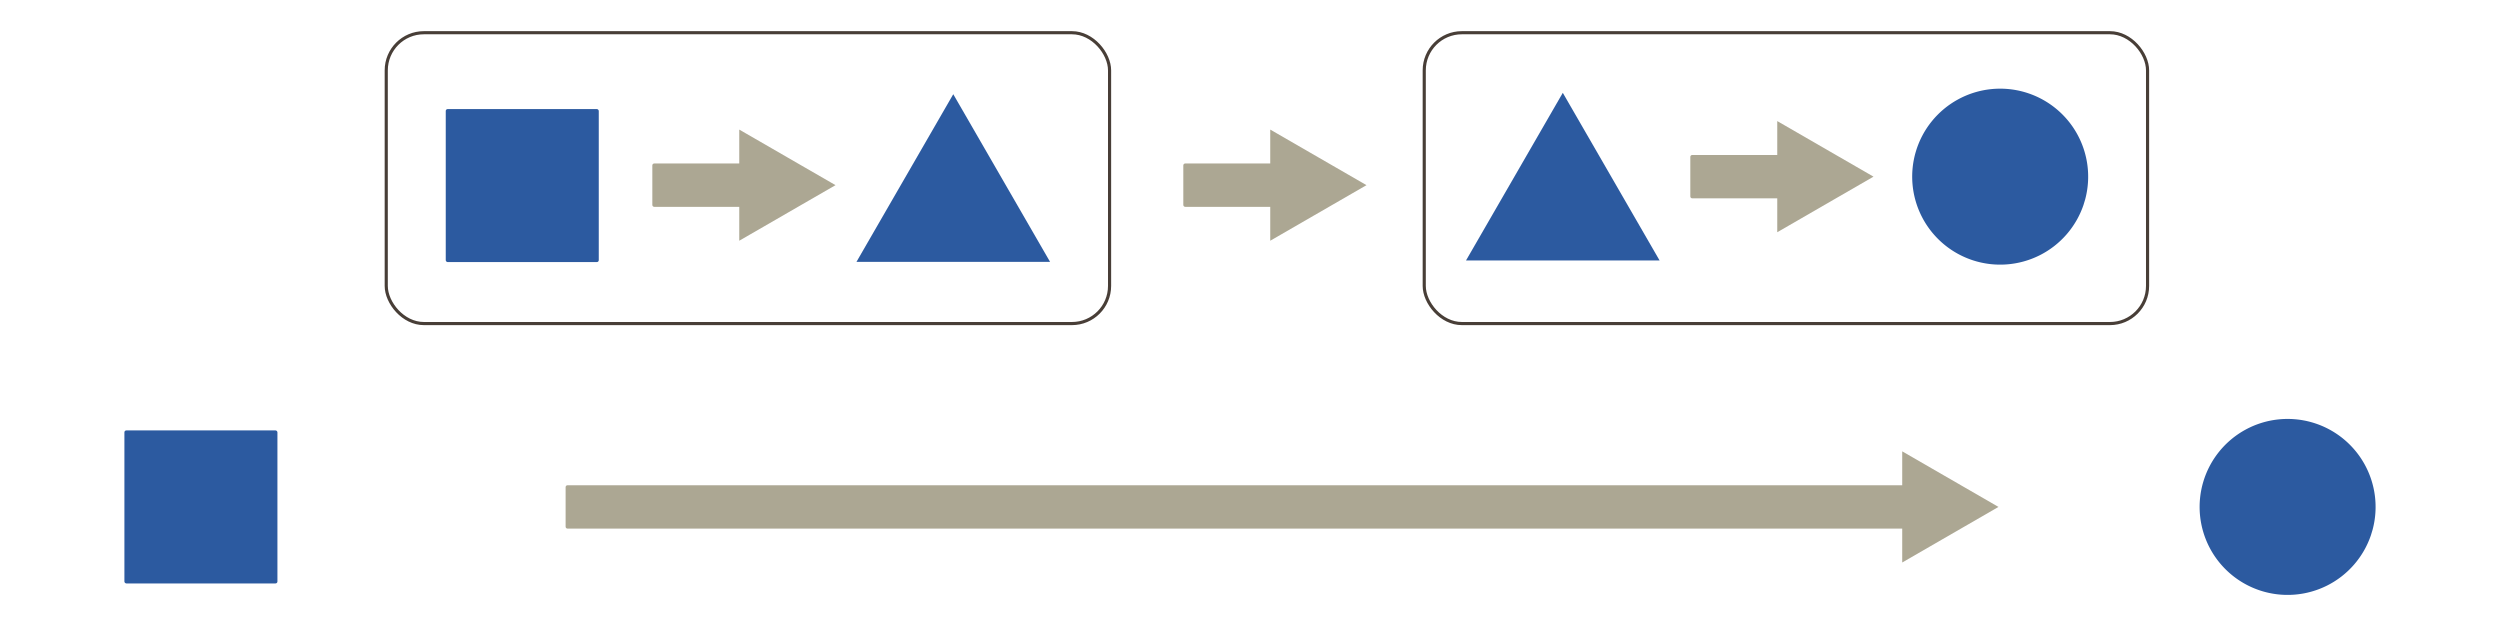 <?xml version="1.0" encoding="UTF-8" standalone="no"?>
<!-- Created with Inkscape (http://www.inkscape.org/) -->

<svg
   xmlns:dc="http://purl.org/dc/elements/1.1/"
   xmlns:cc="http://creativecommons.org/ns#"
   xmlns:rdf="http://www.w3.org/1999/02/22-rdf-syntax-ns#"
   xmlns:svg="http://www.w3.org/2000/svg"
   xmlns="http://www.w3.org/2000/svg"
   xmlns:sodipodi="http://sodipodi.sourceforge.net/DTD/sodipodi-0.dtd"
   xmlns:inkscape="http://www.inkscape.org/namespaces/inkscape"
   width="667.279mm"
   height="167.104mm"
   viewBox="0 0 667.279 167.104"
   version="1.1"
   id="svg8"
   inkscape:version="0.92.1 r15371"
   sodipodi:docname="function_composition.svg">
  <rect x="0" y="0" width="667.279" height="167.104" fill="#808080" stroke="none"/>
  <defs
     id="defs2" />
  <sodipodi:namedview
     id="base"
     pagecolor="#ffffff"
     bordercolor="#666666"
     borderopacity="1.0"
     inkscape:pageopacity="1"
     inkscape:pageshadow="2"
     inkscape:zoom="0.35"
     inkscape:cx="1646.5501"
     inkscape:cy="-121.42856"
     inkscape:document-units="mm"
     inkscape:current-layer="layer1"
     showgrid="false"
     fit-margin-top="0"
     fit-margin-left="0"
     fit-margin-right="0"
     fit-margin-bottom="0"
     inkscape:pagecheckerboard="false"
     inkscape:window-width="1920"
     inkscape:window-height="1147"
     inkscape:window-x="1592"
     inkscape:window-y="22"
     inkscape:window-maximized="1" />
  <g
     inkscape:label="Layer 1"
     inkscape:groupmode="layer"
     id="layer1"
     transform="translate(207.131,99.535)">
    <rect
       style="fill:#ffffff;fill-opacity:1;stroke:none;stroke-width:1;stroke-linecap:square;stroke-linejoin:round;stroke-miterlimit:4;stroke-dasharray:none;stroke-opacity:1"
       id="rect3724"
       width="774.851"
       height="269.875"
       x="-228.298"
       y="-116.128"
       ry="11.148" />
    <path
       style="fill:#2c5aa0;fill-opacity:1;stroke:none;stroke-width:0.9;stroke-linecap:square;stroke-linejoin:round;stroke-miterlimit:4;stroke-dasharray:none;stroke-opacity:1"
       id="path3684"
       sodipodi:type="arc"
       sodipodi:cx="326.74139"
       sodipodi:cy="-52.384533"
       sodipodi:rx="23.48472"
       sodipodi:ry="23.48472"
       sodipodi:start="0.32773793"
       sodipodi:end="0.26108729"
       sodipodi:open="true"
       d="m 348.976,-44.825 a 23.485,23.485 0 0 1 -29.423,14.798 23.485,23.485 0 0 1 -15.286,-29.172 23.485,23.485 0 0 1 28.914,-15.77 23.485,23.485 0 0 1 16.249,28.647" />
    <rect
       style="fill:#2c5aa0;fill-opacity:1;stroke:none;stroke-width:0.9;stroke-linecap:square;stroke-linejoin:round;stroke-miterlimit:4;stroke-dasharray:none;stroke-opacity:1"
       id="rect3680"
       width="40.843"
       height="40.843"
       x="-88.155"
       y="-70.424"
       ry="0.509" />
    <path
       sodipodi:type="star"
       style="fill:#2c5aa0;fill-opacity:1;stroke:none;stroke-width:0.9;stroke-linecap:square;stroke-linejoin:round;stroke-miterlimit:4;stroke-dasharray:none;stroke-opacity:1"
       id="path3682"
       sodipodi:sides="3"
       sodipodi:cx="47.307255"
       sodipodi:cy="-44.556293"
       sodipodi:r1="29.835272"
       sodipodi:r2="14.917634"
       sodipodi:arg1="0.52359878"
       sodipodi:arg2="1.5707963"
       inkscape:flatsided="false"
       inkscape:rounded="0"
       inkscape:randomized="0"
       d="m 73.145,-29.639 -25.838,-2e-6 -25.838,1e-6 12.919,-22.376 12.919,-22.376 12.919,22.376 z"
       inkscape:transform-center-x="1.5712561e-006"
       inkscape:transform-center-y="-7.4588178" />
    <path
       inkscape:connector-curvature="0"
       style="fill:#aca793;fill-opacity:1;stroke:none;stroke-width:0.9;stroke-linecap:square;stroke-linejoin:round;stroke-miterlimit:4;stroke-dasharray:none;stroke-opacity:1"
       d="m -9.815,-64.949 v 9.048 H -32.508 c -0.282,0 -0.509,0.227 -0.509,0.509 v 10.555 c 0,0.282 0.227,0.509 0.509,0.509 h 22.694 v 9.048 L 3.032,-42.698 15.878,-50.115 3.032,-57.532 Z"
       id="rect3686" />
    <rect
       style="fill:none;fill-opacity:1;stroke:#483e37;stroke-width:0.839;stroke-linecap:square;stroke-linejoin:round;stroke-miterlimit:4;stroke-dasharray:none;stroke-opacity:1"
       id="rect3691"
       width="193.065"
       height="77.629"
       x="-104.038"
       y="-90.801"
       ry="10.042" />
    <path
       inkscape:transform-center-y="-7.4588193"
       inkscape:transform-center-x="1.3558833e-006"
       d="m 235.837,-30.008 -25.838,-2e-6 -25.838,1e-6 12.919,-22.376 12.919,-22.376 12.919,22.376 z"
       inkscape:randomized="0"
       inkscape:rounded="0"
       inkscape:flatsided="false"
       sodipodi:arg2="1.5707963"
       sodipodi:arg1="0.52359878"
       sodipodi:r2="14.917634"
       sodipodi:r1="29.835272"
       sodipodi:cy="-44.925716"
       sodipodi:cx="209.99866"
       sodipodi:sides="3"
       id="path3700"
       style="fill:#2c5aa0;fill-opacity:1;stroke:none;stroke-width:0.9;stroke-linecap:square;stroke-linejoin:round;stroke-miterlimit:4;stroke-dasharray:none;stroke-opacity:1"
       sodipodi:type="star" />
    <path
       inkscape:connector-curvature="0"
       id="path3702"
       d="m 267.237,-67.218 v 9.048 h -22.694 c -0.282,0 -0.509,0.227 -0.509,0.509 v 10.555 c 0,0.282 0.227,0.509 0.509,0.509 h 22.694 v 9.048 l 12.846,-7.417 12.846,-7.417 -12.846,-7.417 z"
       style="fill:#aca793;fill-opacity:1;stroke:none;stroke-width:0.9;stroke-linecap:square;stroke-linejoin:round;stroke-miterlimit:4;stroke-dasharray:none;stroke-opacity:1" />
    <rect
       ry="10.042"
       y="-90.801"
       x="173.014"
       height="77.629"
       width="193.065"
       id="rect3706"
       style="fill:none;fill-opacity:1;stroke:#483e37;stroke-width:0.839;stroke-linecap:square;stroke-linejoin:round;stroke-miterlimit:4;stroke-dasharray:none;stroke-opacity:1" />
    <path
       style="fill:#aca793;fill-opacity:1;stroke:none;stroke-width:0.9;stroke-linecap:square;stroke-linejoin:round;stroke-miterlimit:4;stroke-dasharray:none;stroke-opacity:1"
       d="m 131.91,-64.949 v 9.048 H 109.217 c -0.282,0 -0.509,0.227 -0.509,0.509 v 10.555 c 0,0.282 0.227,0.509 0.509,0.509 h 22.694 v 9.048 l 12.846,-7.417 12.846,-7.417 -12.846,-7.417 z"
       id="path3711"
       inkscape:connector-curvature="0" />
    <rect
       ry="0.509"
       y="15.347"
       x="-173.926"
       height="40.843"
       width="40.843"
       id="rect3716"
       style="fill:#2c5aa0;fill-opacity:1;stroke:none;stroke-width:0.9;stroke-linecap:square;stroke-linejoin:round;stroke-miterlimit:4;stroke-dasharray:none;stroke-opacity:1" />
    <path
       d="m 425.693,43.328 a 23.485,23.485 0 0 1 -29.423,14.798 23.485,23.485 0 0 1 -15.286,-29.172 23.485,23.485 0 0 1 28.914,-15.77 23.485,23.485 0 0 1 16.249,28.647"
       sodipodi:open="true"
       sodipodi:end="0.26108729"
       sodipodi:start="0.32773793"
       sodipodi:ry="23.48472"
       sodipodi:rx="23.48472"
       sodipodi:cy="35.768261"
       sodipodi:cx="403.45801"
       sodipodi:type="arc"
       id="path3718"
       style="fill:#2c5aa0;fill-opacity:1;stroke:none;stroke-width:0.9;stroke-linecap:square;stroke-linejoin:round;stroke-miterlimit:4;stroke-dasharray:none;stroke-opacity:1" />
    <path
       inkscape:connector-curvature="0"
       id="path3720"
       d="m 300.592,20.934 v 9.048 H -55.653 c -0.282,0 -0.509,0.227 -0.509,0.509 v 10.555 c 0,0.282 0.227,0.509 0.509,0.509 H 300.592 v 9.048 l 12.846,-7.417 12.846,-7.417 -12.846,-7.417 z"
       style="fill:#aca793;fill-opacity:1;stroke:none;stroke-width:0.9;stroke-linecap:square;stroke-linejoin:round;stroke-miterlimit:4;stroke-dasharray:none;stroke-opacity:1"
       sodipodi:nodetypes="ccsssscccccc" />
  </g>
</svg>
